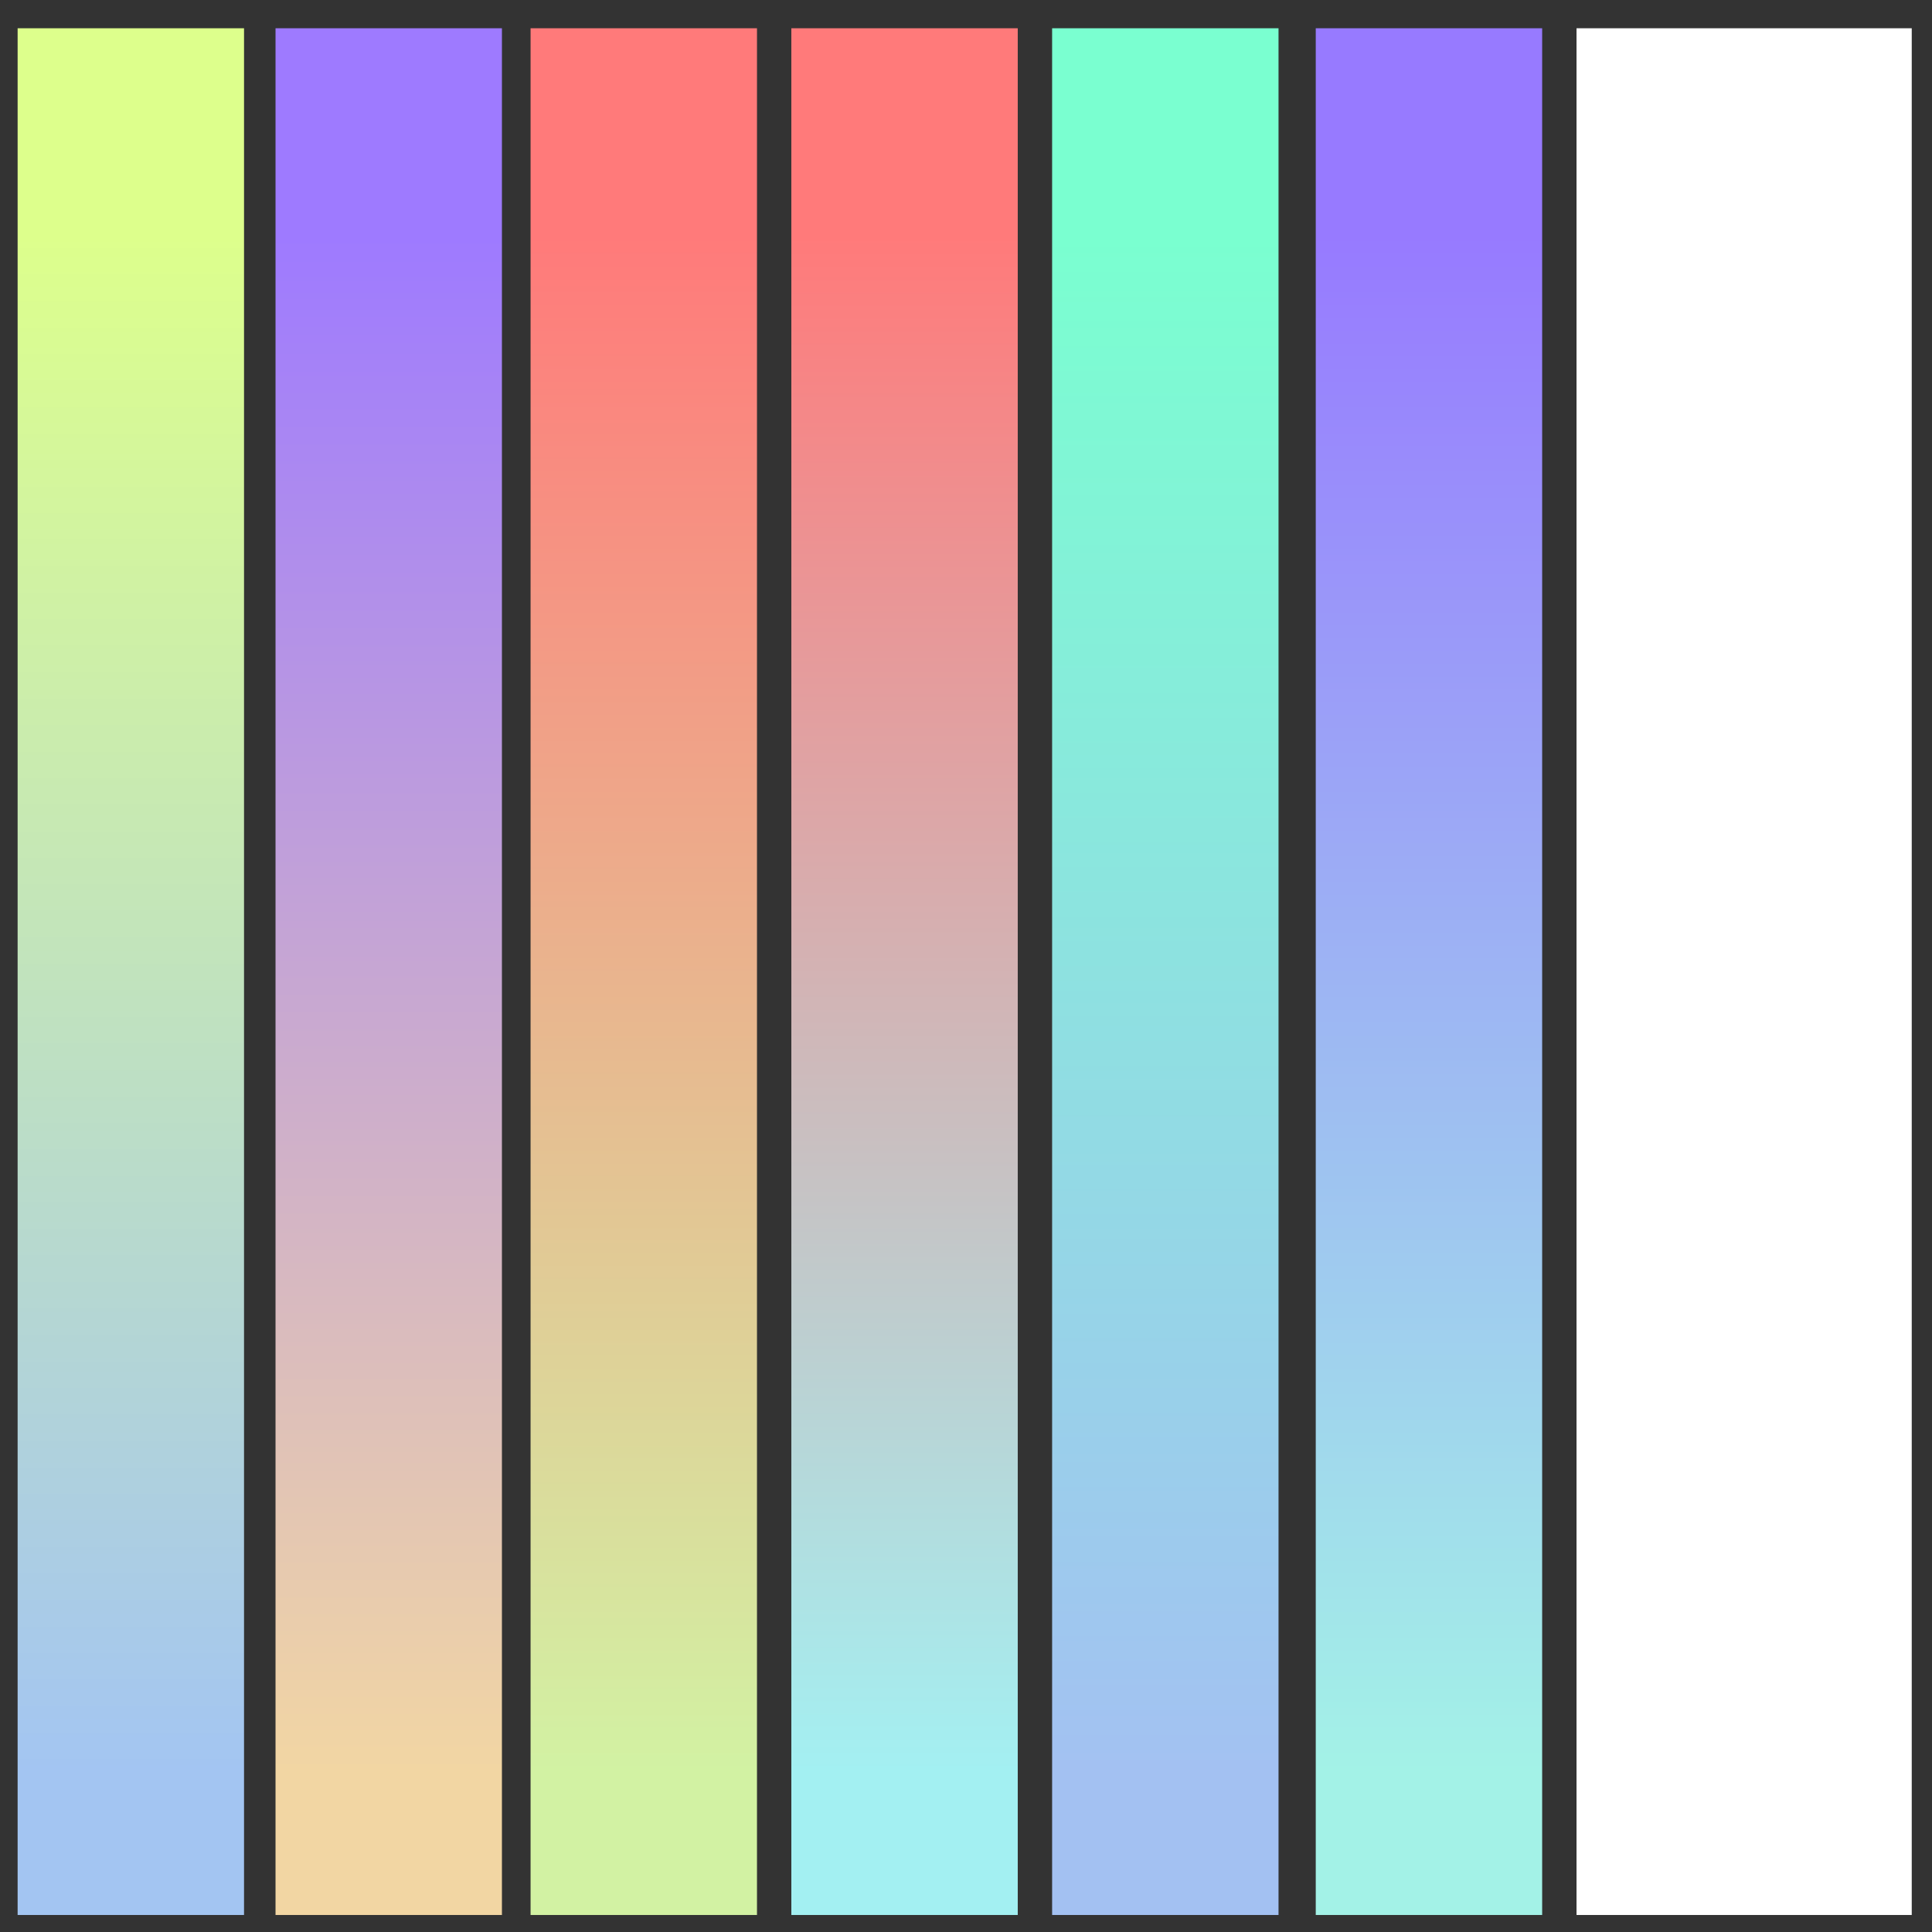 <?xml version="1.0" encoding="UTF-8" standalone="no"?>
<!-- Created with Inkscape (http://www.inkscape.org/) -->

<svg
   xmlns:dc="http://purl.org/dc/elements/1.1/"
   xmlns:cc="http://creativecommons.org/ns#"
   xmlns:rdf="http://www.w3.org/1999/02/22-rdf-syntax-ns#"
   xmlns:svg="http://www.w3.org/2000/svg"
   xmlns="http://www.w3.org/2000/svg"
   xmlns:xlink="http://www.w3.org/1999/xlink"
   xmlns:sodipodi="http://sodipodi.sourceforge.net/DTD/sodipodi-0.dtd"
   xmlns:inkscape="http://www.inkscape.org/namespaces/inkscape"
   width="256"
   height="256"
   id="svg2989"
   version="1.1"
   inkscape:version="0.48.4 r9939"
   sodipodi:docname="Background.svg"
   inkscape:export-filename="C:\Users\Anthony\Desktop\Projects\SparkHouse\SpaceRace\Assets\Sprites\BGs\Background.png"
   inkscape:export-xdpi="360"
   inkscape:export-ydpi="360">
  <rect width="100%" height="100%" fill="#333333" stroke="none"/>
  <defs
     id="defs2991">
    <linearGradient
       inkscape:collect="always"
       xlink:href="#linearGradient3435"
       id="linearGradient3441"
       x1="150.714"
       y1="424.571"
       x2="150.714"
       y2="610.287"
       gradientUnits="userSpaceOnUse" />
    <linearGradient
       id="linearGradient3435">
      <stop
         style="stop-color:#ddff8c;stop-opacity:1;"
         offset="0"
         id="stop3437" />
      <stop
         style="stop-color:#a3c5f2;stop-opacity:1;"
         offset="1"
         id="stop3439" />
    </linearGradient>
    <linearGradient
       gradientTransform="matrix(0.13,0,0,1.097,-2.976,361.704)"
       y2="610.287"
       x2="150.714"
       y1="424.571"
       x1="150.714"
       gradientUnits="userSpaceOnUse"
       id="linearGradient4874"
       xlink:href="#linearGradient3435"
       inkscape:collect="always" />
    <linearGradient
       gradientTransform="matrix(0.256,0,0,1.131,-10.728,344.424)"
       y2="610.287"
       x2="150.714"
       y1="424.571"
       x1="150.714"
       gradientUnits="userSpaceOnUse"
       id="linearGradient4874-1"
       xlink:href="#linearGradient3435-7"
       inkscape:collect="always" />
    <linearGradient
       id="linearGradient3435-7">
      <stop
         style="stop-color:#ddff8c;stop-opacity:1;"
         offset="0"
         id="stop3437-4" />
      <stop
         style="stop-color:#a3c5f2;stop-opacity:1;"
         offset="1"
         id="stop3439-0" />
    </linearGradient>
    <linearGradient
       gradientTransform="matrix(0.091,0,0,1.131,-4.011,344.424)"
       y2="610.287"
       x2="150.714"
       y1="424.571"
       x1="150.714"
       gradientUnits="userSpaceOnUse"
       id="linearGradient4874-4"
       xlink:href="#linearGradient3435-8"
       inkscape:collect="always" />
    <linearGradient
       id="linearGradient3435-8">
      <stop
         style="stop-color:#8cf6ff;stop-opacity:1;"
         offset="0"
         id="stop3437-8" />
      <stop
         style="stop-color:#c9a3f2;stop-opacity:1;"
         offset="1"
         id="stop3439-2" />
    </linearGradient>
    <linearGradient
       inkscape:collect="always"
       xlink:href="#linearGradient3435-5"
       id="linearGradient3441-5"
       x1="150.714"
       y1="424.571"
       x2="150.714"
       y2="610.287"
       gradientUnits="userSpaceOnUse" />
    <linearGradient
       id="linearGradient3435-5">
      <stop
         style="stop-color:#977aff;stop-opacity:1;"
         offset="0"
         id="stop3437-1" />
      <stop
         style="stop-color:#a3f2e7;stop-opacity:1;"
         offset="1"
         id="stop3439-7" />
    </linearGradient>
    <linearGradient
       gradientTransform="matrix(0.13,0,0,1.097,169.033,361.704)"
       y2="610.287"
       x2="150.714"
       y1="424.571"
       x1="150.714"
       gradientUnits="userSpaceOnUse"
       id="linearGradient5484"
       xlink:href="#linearGradient3435-5"
       inkscape:collect="always" />
    <linearGradient
       inkscape:collect="always"
       xlink:href="#linearGradient3435-52"
       id="linearGradient3441-1"
       x1="150.714"
       y1="424.571"
       x2="150.714"
       y2="610.287"
       gradientUnits="userSpaceOnUse" />
    <linearGradient
       id="linearGradient3435-52">
      <stop
         style="stop-color:#9e7aff;stop-opacity:1;"
         offset="0"
         id="stop3437-7" />
      <stop
         style="stop-color:#f2d6a3;stop-opacity:1;"
         offset="1"
         id="stop3439-6" />
    </linearGradient>
    <linearGradient
       gradientTransform="matrix(0.13,0,0,1.097,31.198,361.704)"
       y2="610.287"
       x2="150.714"
       y1="424.571"
       x1="150.714"
       gradientUnits="userSpaceOnUse"
       id="linearGradient5518"
       xlink:href="#linearGradient3435-52"
       inkscape:collect="always" />
    <linearGradient
       inkscape:collect="always"
       xlink:href="#linearGradient3435-3"
       id="linearGradient3441-2"
       x1="150.714"
       y1="424.571"
       x2="150.714"
       y2="610.287"
       gradientUnits="userSpaceOnUse" />
    <linearGradient
       id="linearGradient3435-3">
      <stop
         style="stop-color:#ff7a7a;stop-opacity:1;"
         offset="0"
         id="stop3437-2" />
      <stop
         style="stop-color:#d2f2a3;stop-opacity:1;"
         offset="1"
         id="stop3439-21" />
    </linearGradient>
    <linearGradient
       gradientTransform="matrix(0.13,0,0,1.097,64.993,361.704)"
       y2="610.287"
       x2="150.714"
       y1="424.571"
       x1="150.714"
       gradientUnits="userSpaceOnUse"
       id="linearGradient5552"
       xlink:href="#linearGradient3435-3"
       inkscape:collect="always" />
    <linearGradient
       inkscape:collect="always"
       xlink:href="#linearGradient3435-57"
       id="linearGradient3441-8"
       x1="150.714"
       y1="424.571"
       x2="150.714"
       y2="610.287"
       gradientUnits="userSpaceOnUse" />
    <linearGradient
       id="linearGradient3435-57">
      <stop
         style="stop-color:#ff7a7a;stop-opacity:1;"
         offset="0"
         id="stop3437-6" />
      <stop
         style="stop-color:#a3f0f2;stop-opacity:1;"
         offset="1"
         id="stop3439-1" />
    </linearGradient>
    <linearGradient
       gradientTransform="matrix(0.13,0,0,1.097,99.547,361.704)"
       y2="610.287"
       x2="150.714"
       y1="424.571"
       x1="150.714"
       gradientUnits="userSpaceOnUse"
       id="linearGradient5586"
       xlink:href="#linearGradient3435-57"
       inkscape:collect="always" />
    <linearGradient
       inkscape:collect="always"
       xlink:href="#linearGradient3435-2"
       id="linearGradient3441-9"
       x1="150.714"
       y1="424.571"
       x2="150.714"
       y2="610.287"
       gradientUnits="userSpaceOnUse" />
    <linearGradient
       id="linearGradient3435-2">
      <stop
         style="stop-color:#7affd0;stop-opacity:1;"
         offset="0"
         id="stop3437-79" />
      <stop
         style="stop-color:#a3c1f2;stop-opacity:1;"
         offset="1"
         id="stop3439-5" />
    </linearGradient>
    <linearGradient
       gradientTransform="matrix(0.13,0,0,1.097,134.1,361.704)"
       y2="610.287"
       x2="150.714"
       y1="424.571"
       x1="150.714"
       gradientUnits="userSpaceOnUse"
       id="linearGradient5620"
       xlink:href="#linearGradient3435-2"
       inkscape:collect="always" />
    <linearGradient
       gradientTransform="matrix(0.13,0,0,1.097,169.033,361.704)"
       y2="610.287"
       x2="150.714"
       y1="424.571"
       x1="150.714"
       gradientUnits="userSpaceOnUse"
       id="linearGradient5484-3"
       xlink:href="#linearGradient3435-5-1"
       inkscape:collect="always" />
    <linearGradient
       id="linearGradient3435-5-1">
      <stop
         style="stop-color:#977aff;stop-opacity:1;"
         offset="0"
         id="stop3437-1-2" />
      <stop
         style="stop-color:#a3f2e7;stop-opacity:1;"
         offset="1"
         id="stop3439-7-3" />
    </linearGradient>
  </defs>
  <sodipodi:namedview
     id="base"
     pagecolor="#ffffff"
     bordercolor="#666666"
     borderopacity="1.0"
     inkscape:pageopacity="0.0"
     inkscape:pageshadow="2"
     inkscape:zoom="1.34456"
     inkscape:cx="66.442341"
     inkscape:cy="186.50817"
     inkscape:document-units="px"
     inkscape:current-layer="layer1"
     showgrid="false"
     units="px"
     inkscape:window-width="1600"
     inkscape:window-height="837"
     inkscape:window-x="-8"
     inkscape:window-y="-8"
     inkscape:window-maximized="1"
     inkscape:snap-bbox="true"
     inkscape:bbox-paths="true"
     inkscape:bbox-nodes="true"
     inkscape:snap-bbox-edge-midpoints="true"
     inkscape:snap-bbox-midpoints="true"
     inkscape:object-paths="true"
     inkscape:snap-intersection-paths="true"
     inkscape:object-nodes="true"
     inkscape:snap-smooth-nodes="true"
     inkscape:snap-object-midpoints="true"
     inkscape:snap-center="true"
     inkscape:snap-global="false" />
  <g
     inkscape:label="Layer 1"
     inkscape:groupmode="layer"
     id="layer1"
     transform="translate(0,-796.36)">
    <rect
       style="fill:url(#linearGradient4874);fill-opacity:1;fill-rule:nonzero;stroke:none"
       id="rect3433"
       width="30"
       height="250"
       x="2.335"
       y="800.105" />
    <rect
       style="fill:url(#linearGradient5484);fill-opacity:1;fill-rule:nonzero;stroke:none"
       id="rect3433-1"
       width="30"
       height="250"
       x="174.344"
       y="800.105" />
    <rect
       style="fill:url(#linearGradient5518);fill-opacity:1;fill-rule:nonzero;stroke:none"
       id="rect3433-14"
       width="30"
       height="250"
       x="36.509"
       y="800.105" />
    <rect
       style="fill:url(#linearGradient5552);fill-opacity:1;fill-rule:nonzero;stroke:none"
       id="rect3433-6"
       width="30"
       height="250"
       x="70.304"
       y="800.105" />
    <rect
       style="fill:url(#linearGradient5586);fill-opacity:1;fill-rule:nonzero;stroke:none"
       id="rect3433-8"
       width="30"
       height="250"
       x="104.857"
       y="800.105" />
    <rect
       style="fill:url(#linearGradient5620);fill-opacity:1;fill-rule:nonzero;stroke:none"
       id="rect3433-4"
       width="30"
       height="250"
       x="139.411"
       y="800.105" />
    <rect
       style="fill:#ffffff;fill-opacity:1;fill-rule:nonzero;stroke:none"
       id="rect3433-1-3"
       width="44.419"
       height="250"
       x="208.897"
       y="800.105" />
  </g>
</svg>
